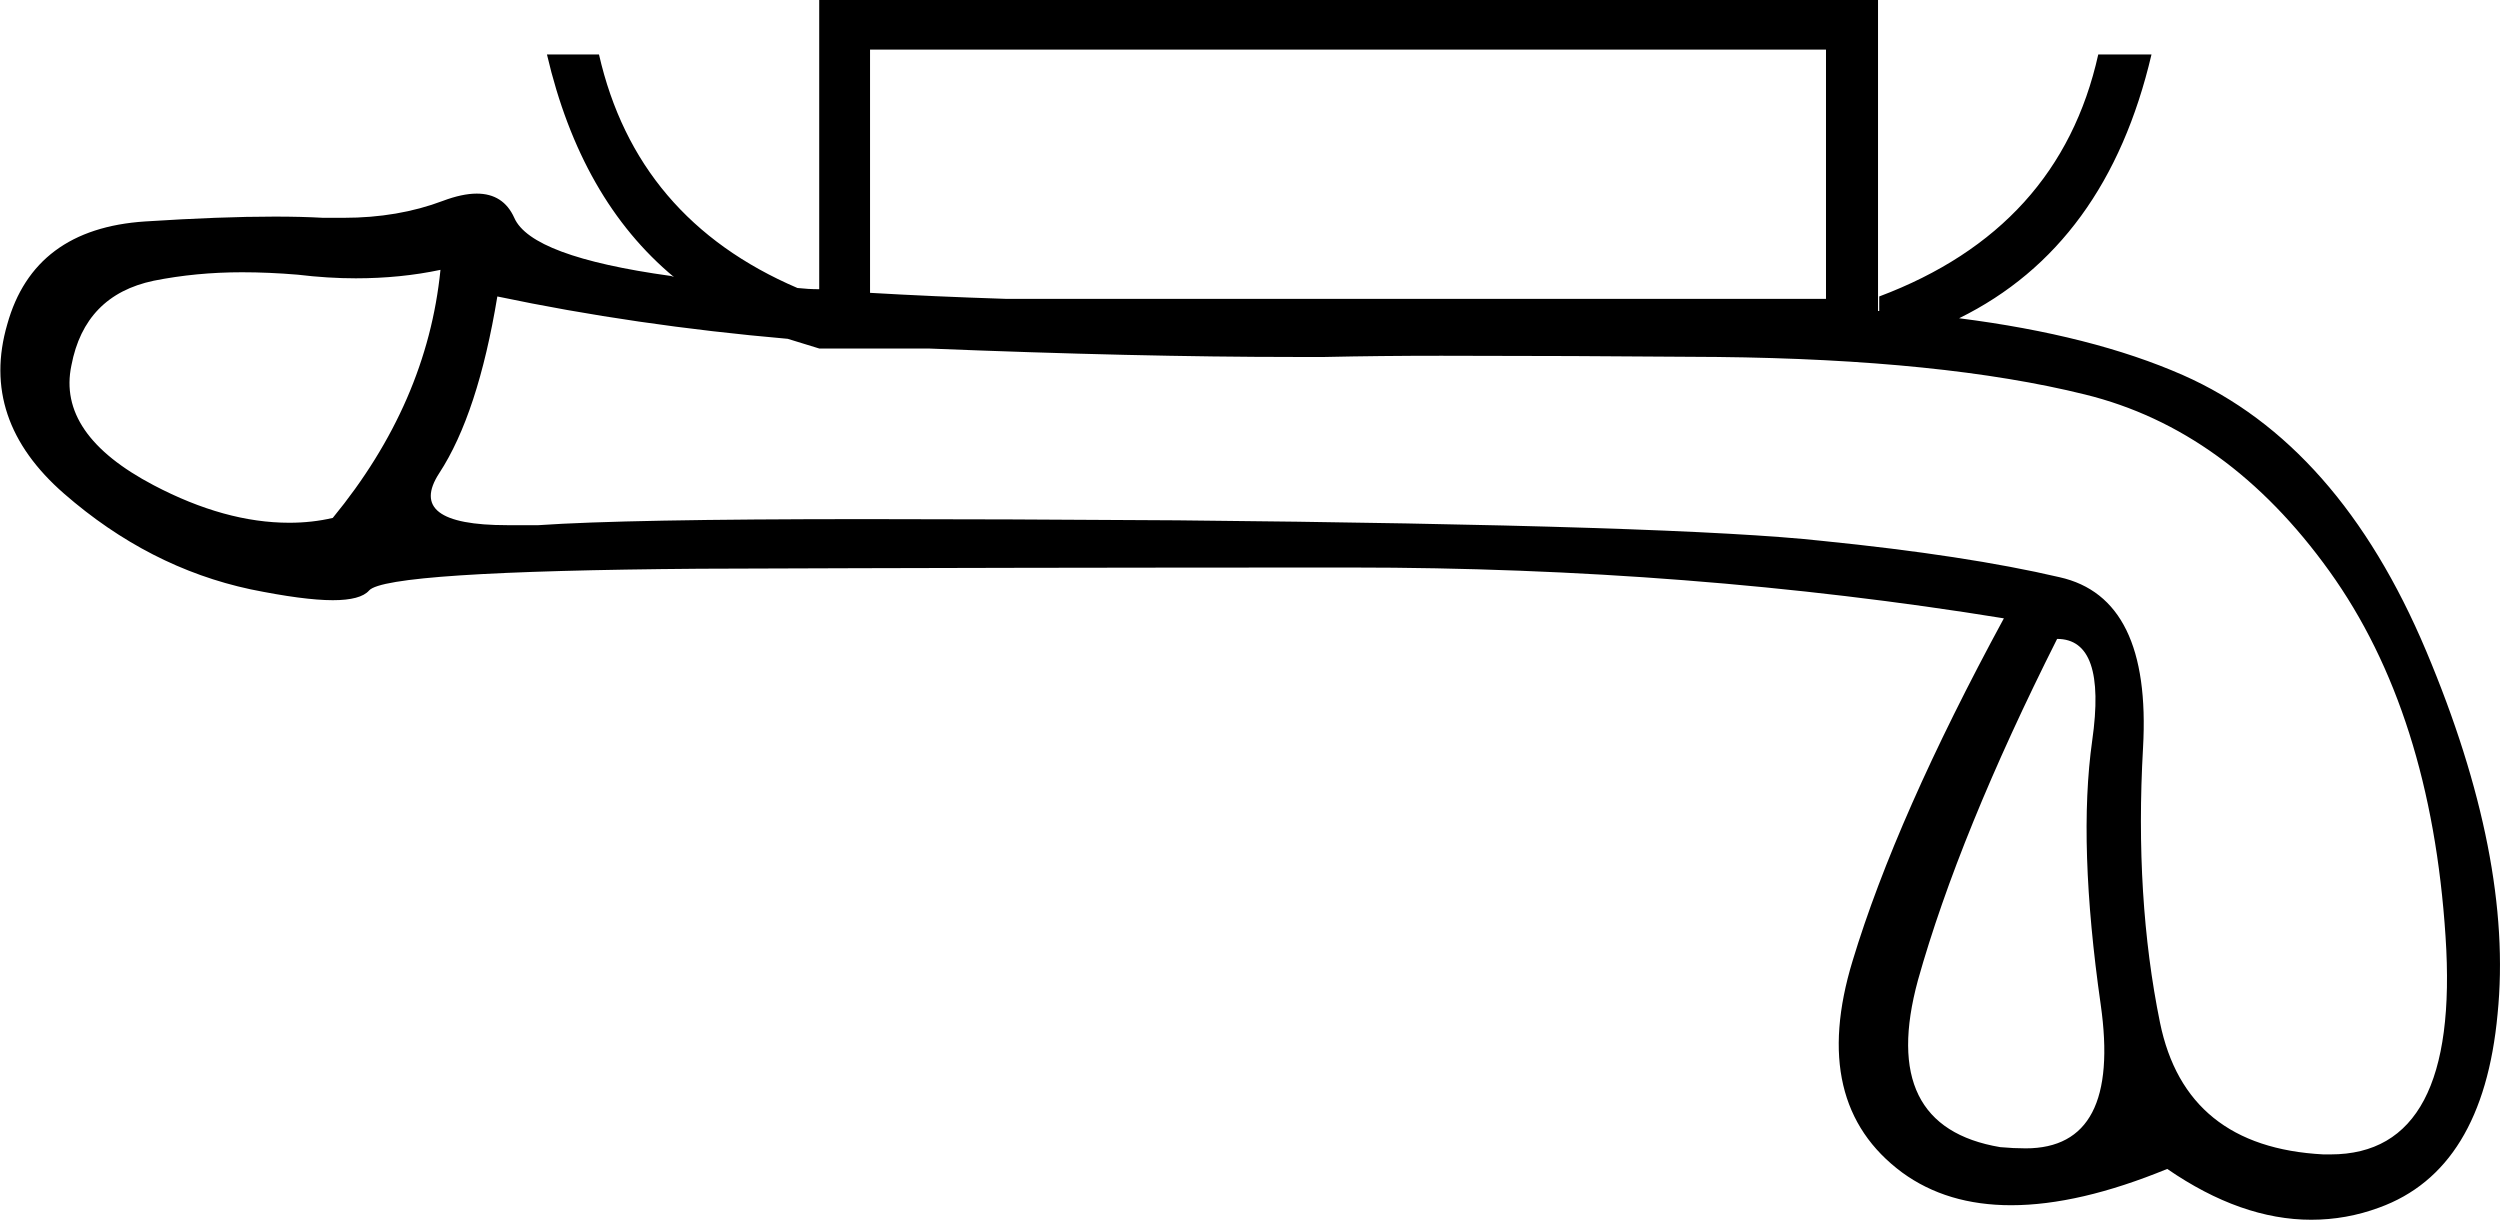 <?xml version='1.0' encoding ='UTF-8' standalone='yes'?>
<svg width='20.66' height='10.08' xmlns='http://www.w3.org/2000/svg' xmlns:xlink='http://www.w3.org/1999/xlink' >
<path style='fill:black; stroke:none' d=' M 5.57 2.29  L 5.57 2.29  Q 5.57 2.29 5.57 2.29  L 5.57 2.29  Q 5.57 2.29 5.57 2.29  Z  M 15.09 0.41  L 15.09 2.47  L 8.32 2.47  Q 7.7 2.45 7.19 2.42  L 7.19 2.42  L 7.19 0.41  Z  M 15.53 2.57  Q 15.53 2.57 15.53 2.57  L 15.53 2.57  L 15.53 2.57  Z  M 3.64 2.23  Q 3.53 3.33 2.75 4.28  Q 2.58 4.32 2.39 4.32  Q 1.86 4.32 1.27 4.01  Q 0.47 3.59 0.59 3.02  Q 0.7 2.44 1.27 2.32  Q 1.62 2.25 2 2.25  Q 2.22 2.25 2.46 2.27  Q 2.71 2.3 2.94 2.3  Q 3.31 2.3 3.64 2.23  Z  M 17 5.28  Q 17.41 5.28 17.29 6.12  Q 17.17 6.97 17.36 8.3  Q 17.53 9.49 16.74 9.49  Q 16.64 9.49 16.53 9.48  Q 15.52 9.31 15.85 8.1  Q 16.19 6.89 17 5.28  Z  M 4.11 2.45  Q 5.25 2.69 6.51 2.8  L 6.51 2.8  Q 6.64 2.84 6.77 2.88  L 7.67 2.88  Q 9.41 2.95 10.69 2.95  Q 10.82 2.95 10.95 2.95  Q 11.4 2.94 11.91 2.94  Q 12.94 2.94 14.19 2.95  Q 16.06 2.97 17.23 3.26  Q 18.41 3.55 19.25 4.72  Q 20.09 5.89 20.21 7.74  Q 20.33 9.54 19.26 9.54  Q 19.23 9.54 19.2 9.54  Q 18.06 9.48 17.85 8.45  Q 17.64 7.42 17.71 6.18  Q 17.78 4.94 17.02 4.77  Q 16.25 4.59 15.06 4.47  Q 13.88 4.34 9.73 4.3  Q 8.25 4.29 7.15 4.29  Q 5.17 4.29 4.45 4.34  Q 4.3 4.34 4.19 4.34  Q 3.35 4.34 3.63 3.91  Q 3.95 3.42 4.11 2.45  Z  M 6.77 0  L 6.77 2.39  L 6.77 2.39  Q 6.68 2.39 6.59 2.38  L 6.59 2.38  Q 5.26 1.81 4.95 0.45  L 4.52 0.45  Q 4.8 1.65 5.57 2.29  L 5.57 2.29  Q 5.55 2.28 5.54 2.28  Q 4.39 2.12 4.25 1.8  Q 4.16 1.6 3.94 1.6  Q 3.82 1.6 3.66 1.66  Q 3.29 1.8 2.84 1.8  Q 2.76 1.8 2.67 1.8  Q 2.49 1.79 2.27 1.79  Q 1.82 1.79 1.2 1.83  Q 0.28 1.89 0.06 2.68  Q -0.17 3.47 0.53 4.08  Q 1.23 4.69 2.07 4.87  Q 2.51 4.96 2.75 4.96  Q 2.98 4.96 3.05 4.88  Q 3.19 4.72 5.78 4.7  Q 8.38 4.69 11.17 4.69  Q 13.97 4.69 16.56 5.11  Q 15.67 6.75 15.31 7.94  Q 14.95 9.12 15.72 9.69  Q 16.09 9.96 16.62 9.96  Q 17.18 9.96 17.91 9.66  Q 18.52 10.08 19.1 10.08  Q 19.39 10.08 19.66 9.98  Q 20.52 9.67 20.64 8.38  Q 20.77 7.09 20.05 5.38  Q 19.33 3.67 18.04 3.1  Q 17.29 2.77 16.19 2.63  L 16.19 2.63  Q 17.41 2.03 17.78 0.45  L 17.34 0.45  Q 17.02 1.89 15.53 2.45  L 15.53 2.57  L 15.53 2.57  Q 15.52 2.57 15.52 2.57  L 15.52 2.57  L 15.52 0  Z '/></svg>
